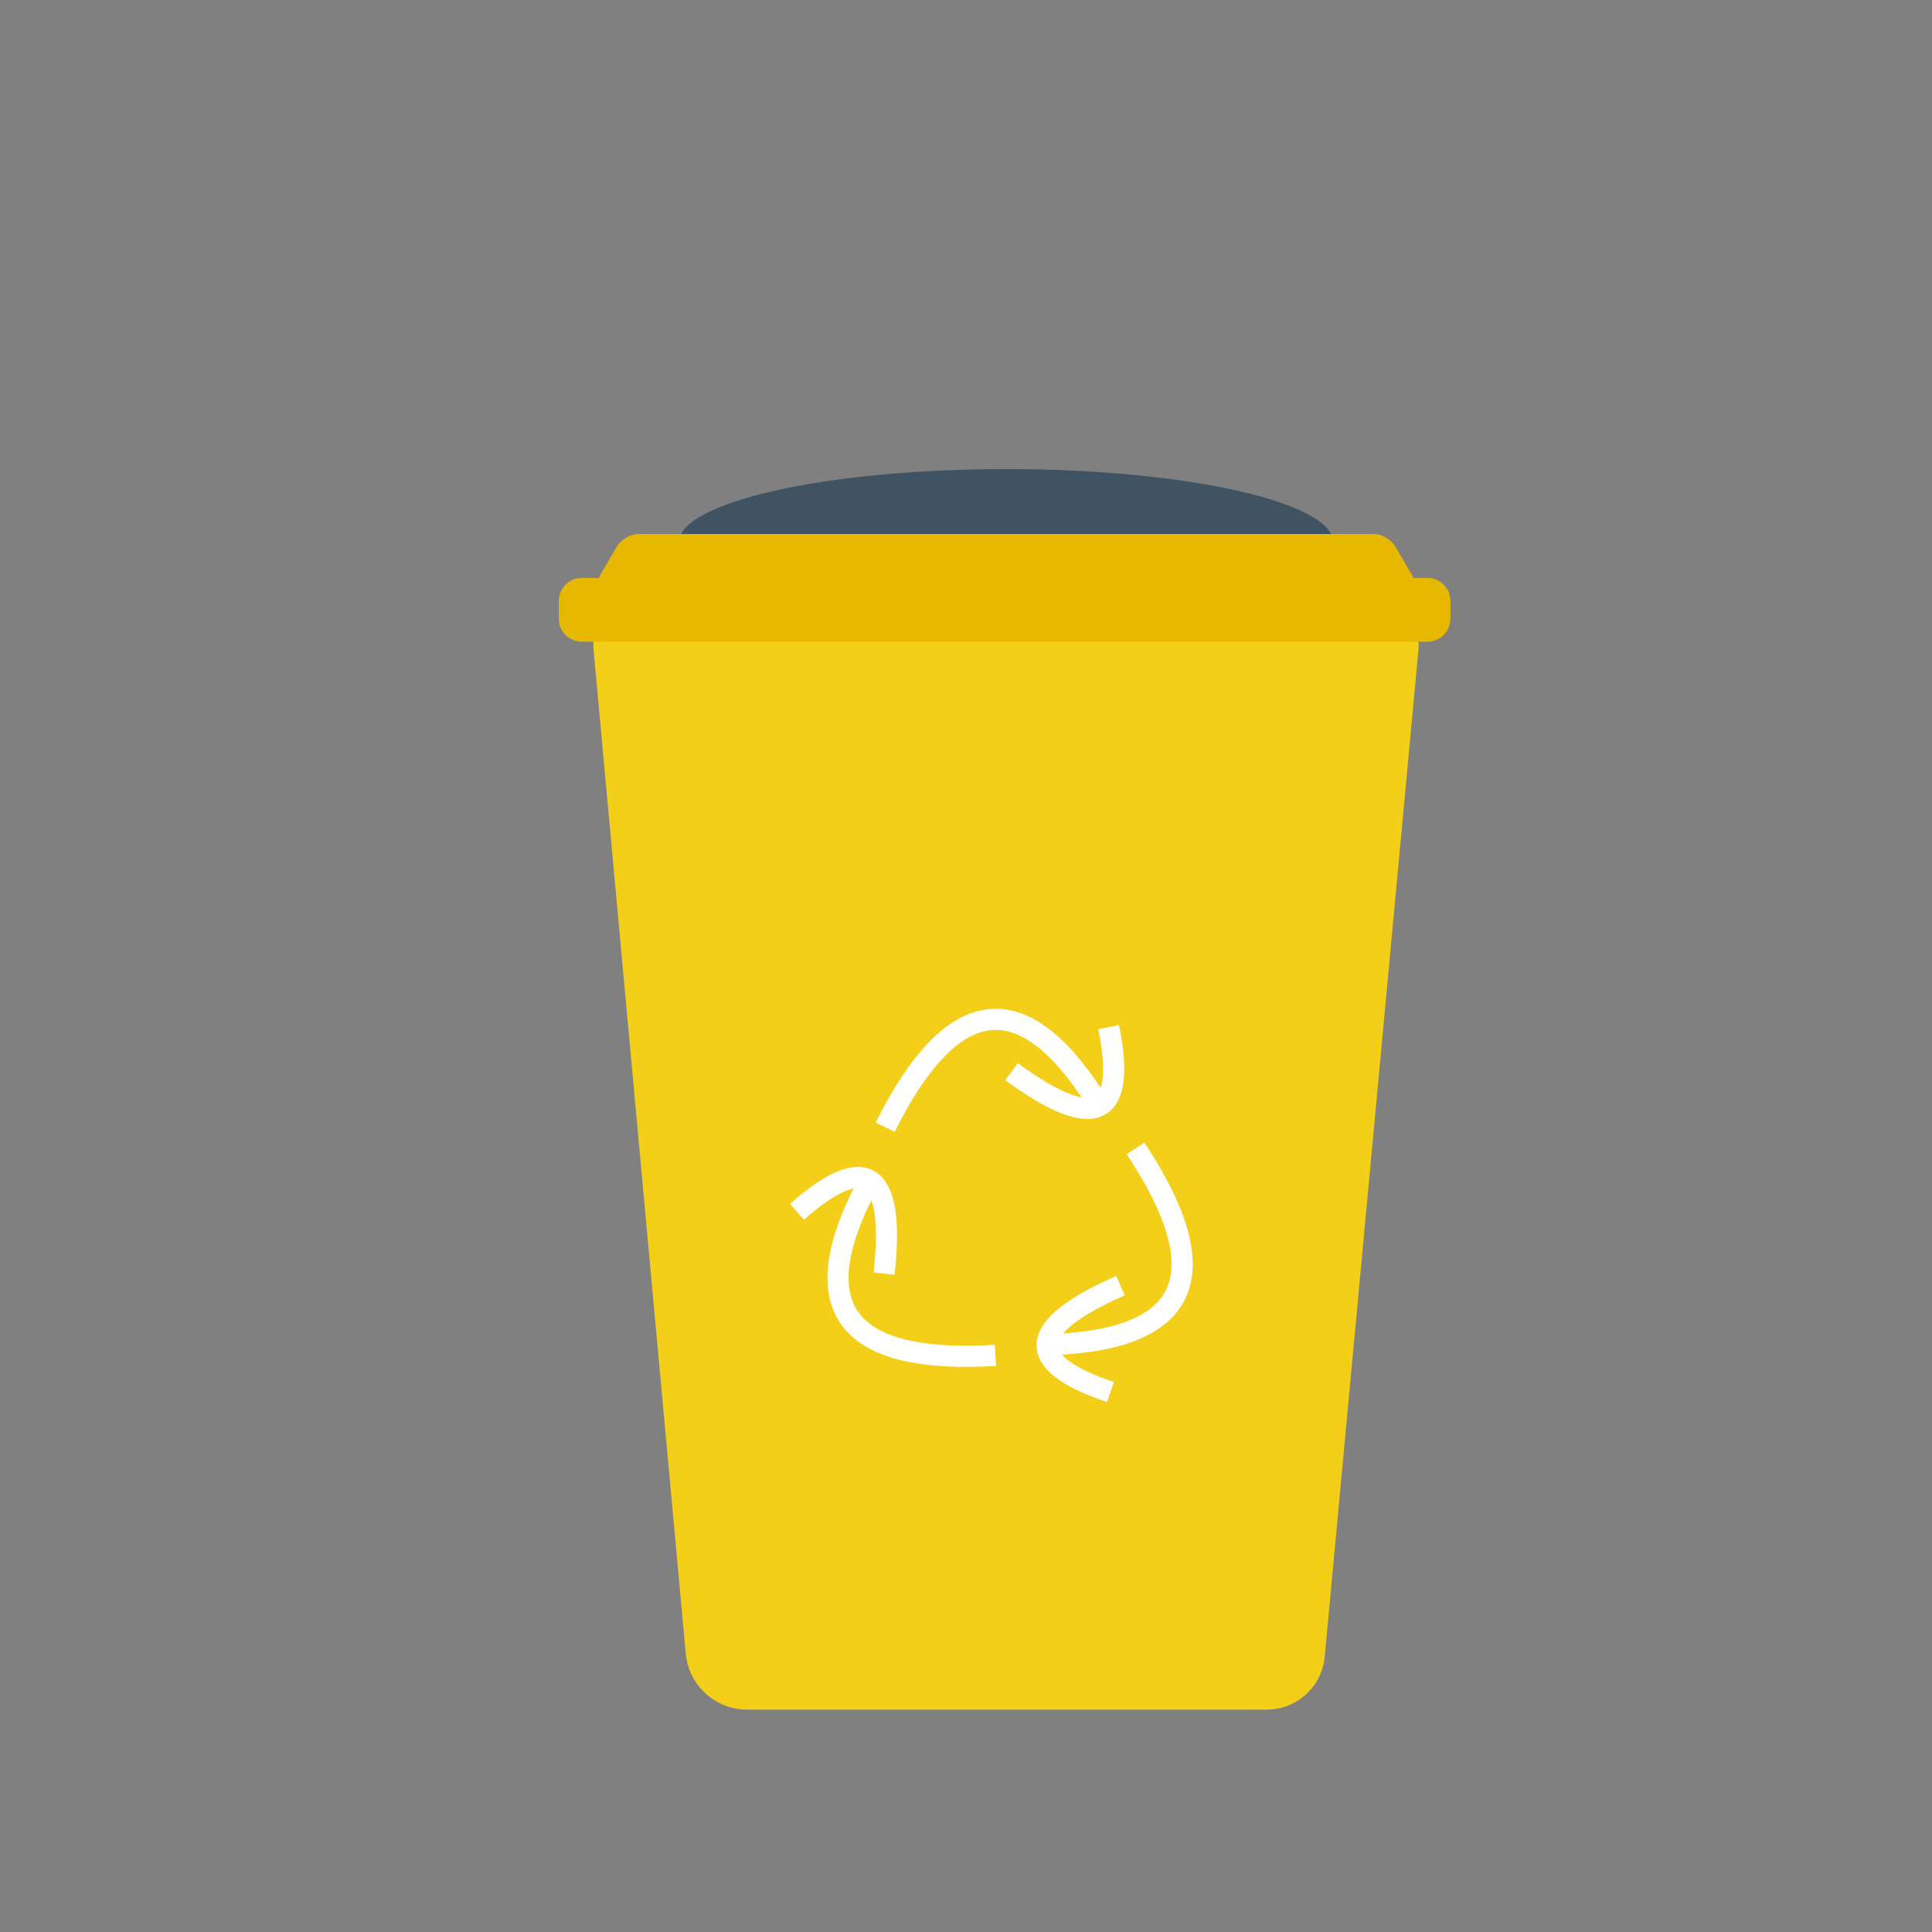 <?xml version="1.0" encoding="UTF-8" standalone="no"?>
<!DOCTYPE svg PUBLIC "-//W3C//DTD SVG 1.1//EN" "http://www.w3.org/Graphics/SVG/1.1/DTD/svg11.dtd">
<svg version="1.1" xmlns="http://www.w3.org/2000/svg" xmlns:xlink="http://www.w3.org/1999/xlink" preserveAspectRatio="xMidYMid meet" viewBox="0 0 640 640" width="640" height="640"><rect x="0" y="0" width="640" height="640" fill="#808080" stroke="none"/><defs><path d="M224.79 179.89C224.79 193.41 273.41 204.39 333.29 204.39C393.17 204.39 441.79 193.41 441.79 179.89C441.79 166.37 393.17 155.39 333.29 155.39C273.41 155.39 224.79 166.37 224.79 179.89Z" id="baBwlVyVc"></path><path d="M450.38 194C461.91 194 470.94 203.92 469.87 215.4C463.34 285.58 445.44 477.86 438.83 548.83C437.9 558.75 429.58 566.34 419.61 566.34C381.46 566.34 285.45 566.34 247.52 566.34C236.96 566.34 228.14 558.29 227.17 547.78C220.67 477.02 203.08 285.59 196.64 215.4C195.58 203.91 204.62 194 216.15 194C267.3 194 399.24 194 450.38 194Z" id="b1ezdsa0ak"></path><path d="M472.86 191.45C477.07 191.45 480.47 194.86 480.47 199.06C480.47 201.76 480.47 202.26 480.47 204.97C480.47 209.17 477.07 212.58 472.86 212.58C415.31 212.58 250.28 212.58 192.73 212.58C188.52 212.58 185.11 209.17 185.11 204.97C185.11 202.26 185.11 201.76 185.11 199.06C185.11 194.86 188.52 191.45 192.73 191.45C250.28 191.45 415.31 191.45 472.86 191.45Z" id="cAgNhAwL"></path><path d="M454.69 176.89C457.86 176.89 460.8 178.58 462.4 181.32C464.19 184.38 466.17 187.78 467.76 190.5C469.35 193.22 467.38 196.64 464.23 196.64C410.43 196.64 256.15 196.64 202.35 196.64C199.2 196.64 197.24 193.22 198.83 190.5C200.41 187.78 202.39 184.38 204.18 181.32C205.78 178.58 208.72 176.89 211.89 176.89C261.48 176.89 405.11 176.89 454.69 176.89Z" id="cVJRh8cja"></path><path d="M362.65 363.77C338.41 326.02 315.27 329.23 293.22 373.39" id="bBn7J8FQx"></path><path d="M292.87 421.91C296.6 387.98 286.98 381.15 264 401.43" id="biDM8gSUy"></path><path d="M335.09 355C362.62 375.19 373.34 370.27 367.27 340.23" id="a1vg86iyTq"></path><path d="M286.69 393.66C266.12 433.53 280.47 451.97 329.74 448.98" id="k6WjOD9zU"></path><path d="M349.78 445.36C394.59 443.24 403.39 421.6 376.16 380.42" id="cNapD6561"></path><path d="M371.16 425.88C339.91 439.62 338.8 451.37 367.86 461.13" id="gaRmbe0bG"></path></defs><g><g><g><use xlink:href="#baBwlVyVc" opacity="1" fill="#405363" fill-opacity="1"></use><g><use xlink:href="#baBwlVyVc" opacity="1" fill-opacity="0" stroke="#761479" stroke-width="0" stroke-opacity="1"></use></g></g><g><use xlink:href="#b1ezdsa0ak" opacity="1" fill="#f3cf1a" fill-opacity="1"></use></g><g><use xlink:href="#cAgNhAwL" opacity="1" fill="#e6b800" fill-opacity="1"></use></g><g><use xlink:href="#cVJRh8cja" opacity="1" fill="#e6b800" fill-opacity="1"></use></g><g><g><use xlink:href="#bBn7J8FQx" opacity="1" fill-opacity="0" stroke="#ffffff" stroke-width="7" stroke-opacity="1"></use></g></g><g><g><use xlink:href="#biDM8gSUy" opacity="1" fill-opacity="0" stroke="#ffffff" stroke-width="7" stroke-opacity="1"></use></g></g><g><g><use xlink:href="#a1vg86iyTq" opacity="1" fill-opacity="0" stroke="#ffffff" stroke-width="7" stroke-opacity="1"></use></g></g><g><g><use xlink:href="#k6WjOD9zU" opacity="1" fill-opacity="0" stroke="#ffffff" stroke-width="7" stroke-opacity="1"></use></g></g><g><g><use xlink:href="#cNapD6561" opacity="1" fill-opacity="0" stroke="#ffffff" stroke-width="7" stroke-opacity="1"></use></g></g><g><g><use xlink:href="#gaRmbe0bG" opacity="1" fill-opacity="0" stroke="#ffffff" stroke-width="7" stroke-opacity="1"></use></g></g></g></g></svg>